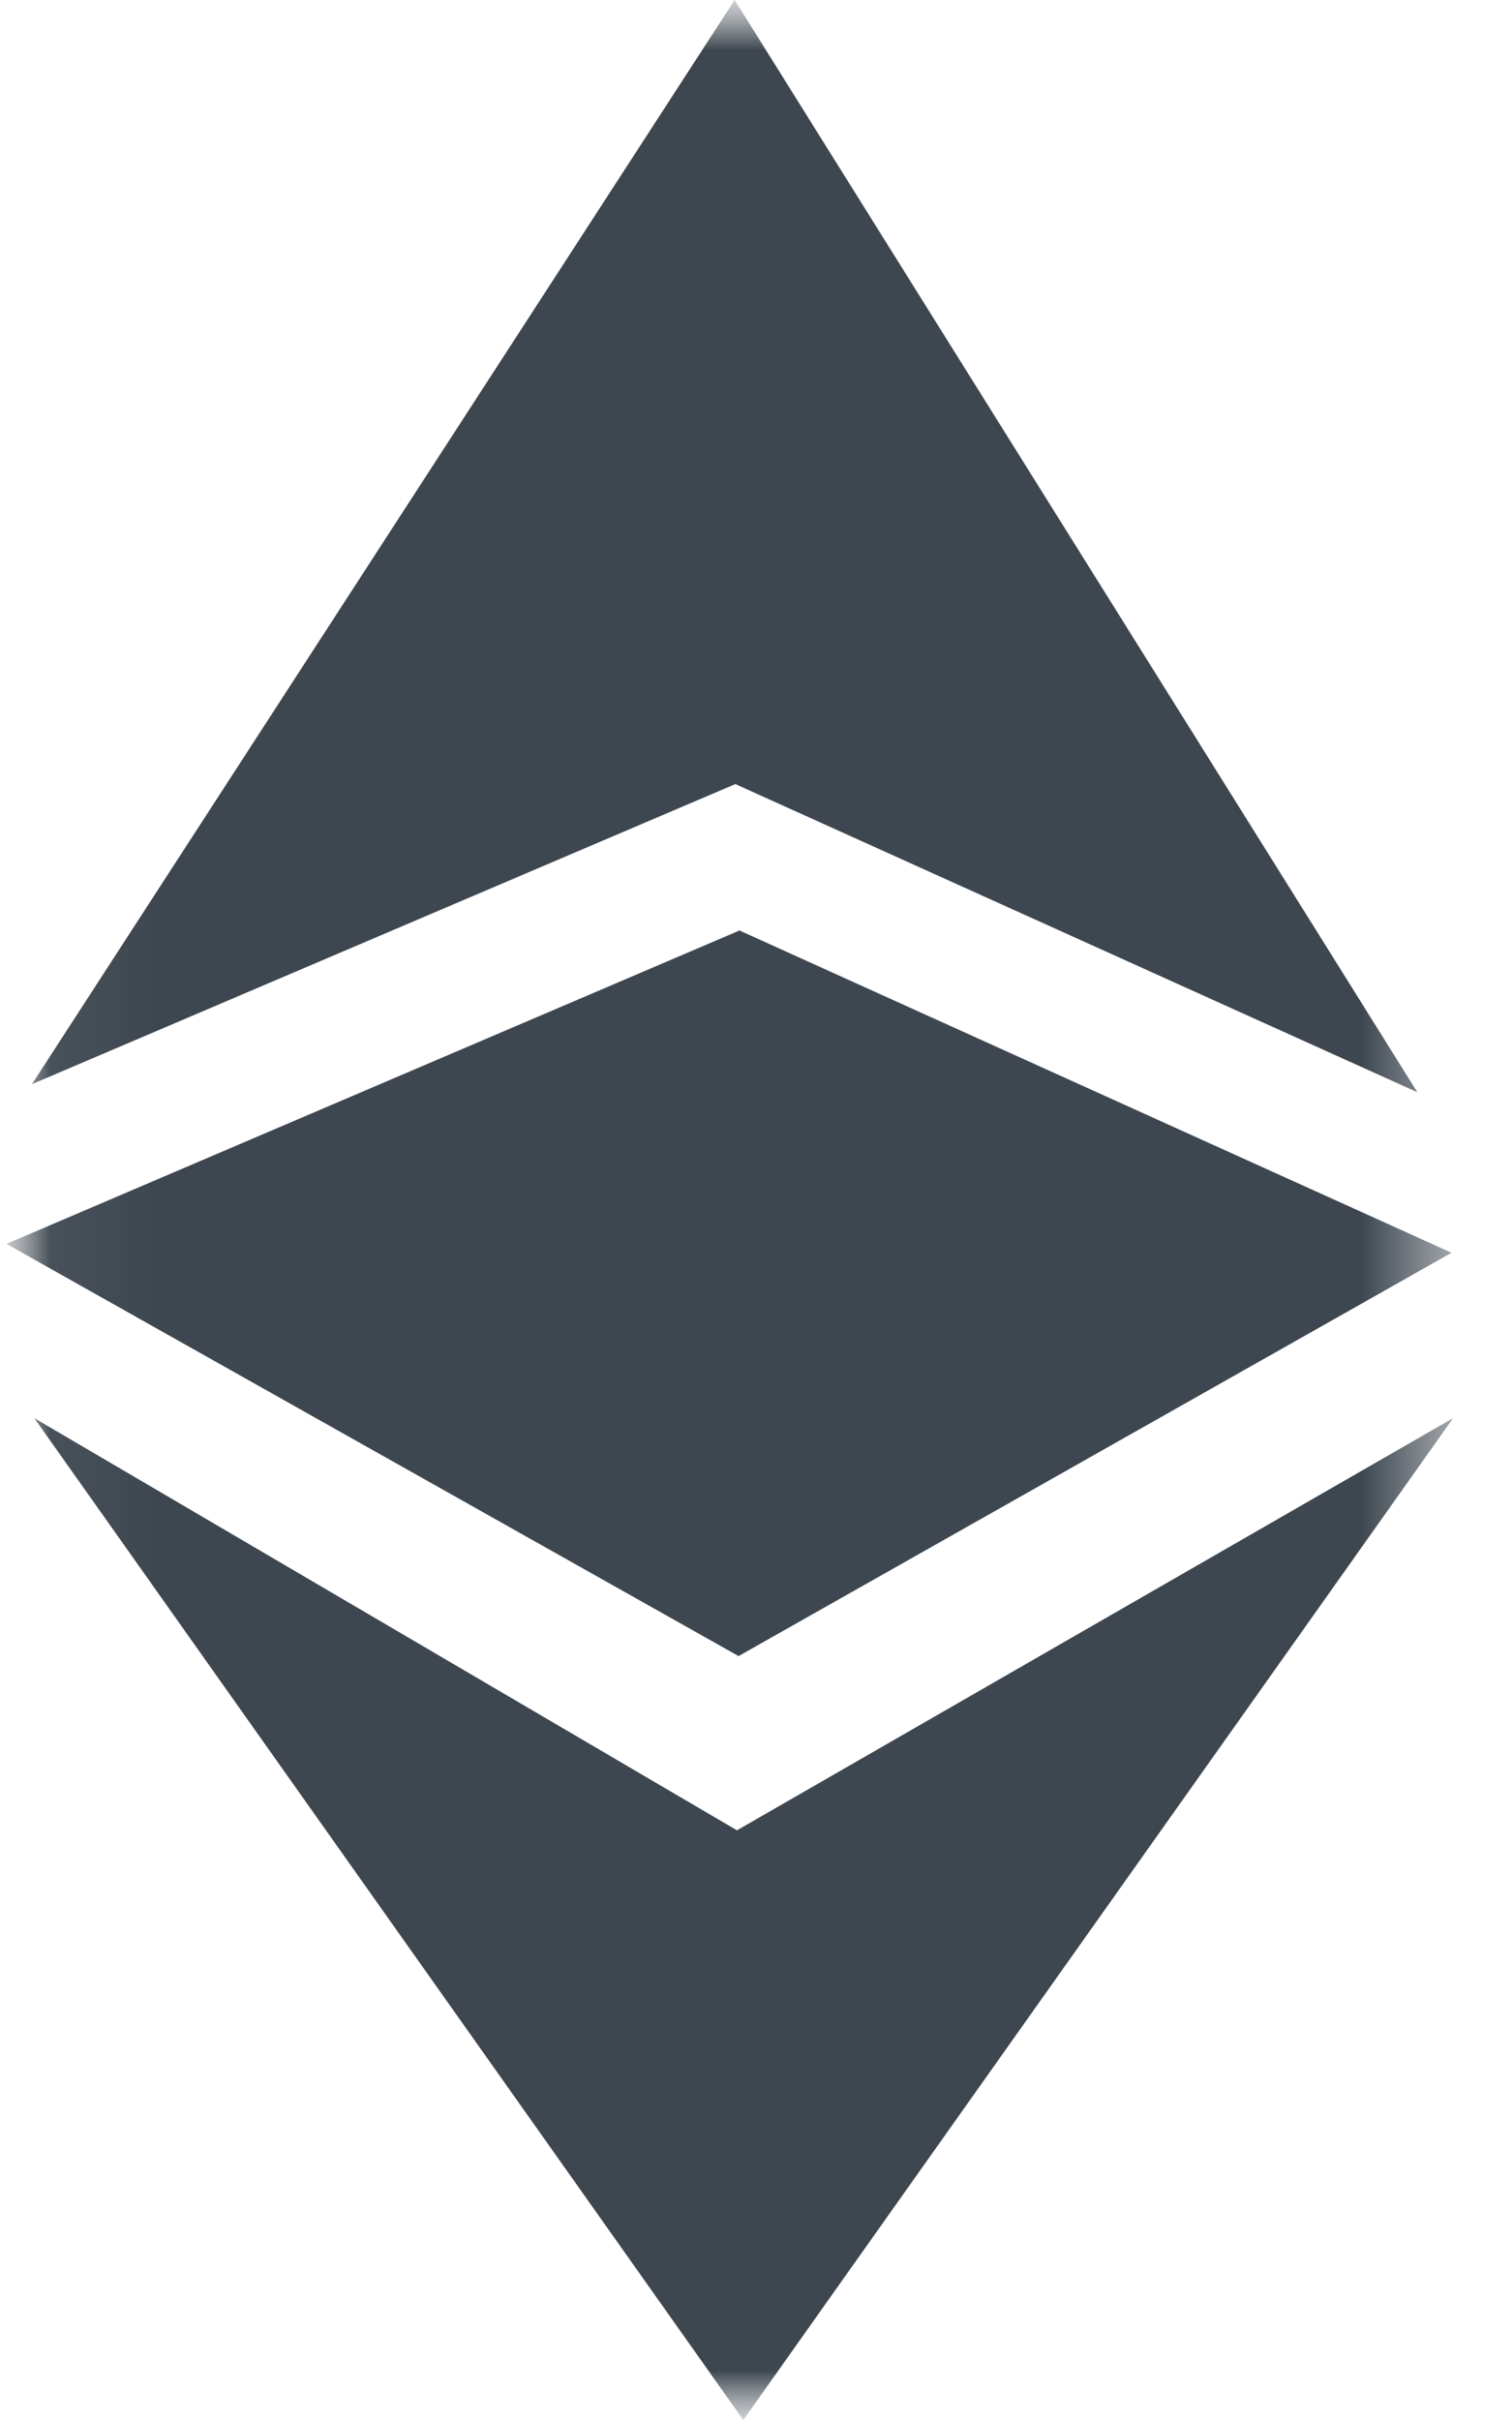<svg width="15" height="24" viewBox="0 0 15 24" fill="none" xmlns="http://www.w3.org/2000/svg">
<g clip-path="url(#clip0_2072_652)">
<mask id="mask0_2072_652" style="mask-type:luminance" maskUnits="userSpaceOnUse" x="0" y="0" width="15" height="24">
<path d="M15 0H0V24H15V0Z" fill="white"/>
</mask>
<g mask="url(#mask0_2072_652)">
<mask id="mask1_2072_652" style="mask-type:luminance" maskUnits="userSpaceOnUse" x="0" y="0" width="15" height="24">
<path d="M0.056 0H14.424V24H0.056V0Z" fill="white"/>
</mask>
<g mask="url(#mask1_2072_652)">
<path fill-rule="evenodd" clip-rule="evenodd" d="M0.317 10.752L7.295 7.776L14.061 10.832L7.288 0L0.317 10.752ZM0.34 14.064L7.311 18.152L14.416 14.064L7.374 24L0.34 14.064Z" fill="#3E4750"/>
<path fill-rule="evenodd" clip-rule="evenodd" d="M7.327 9.232L0.064 12.336L7.327 16.424L14.4 12.424L7.327 9.224V9.232Z" fill="#3E4750"/>
</g>
</g>
</g>
<defs>
<clipPath id="clip0_2072_652">
<rect width="15" height="24" fill="white"/>
</clipPath>
</defs>
</svg>
